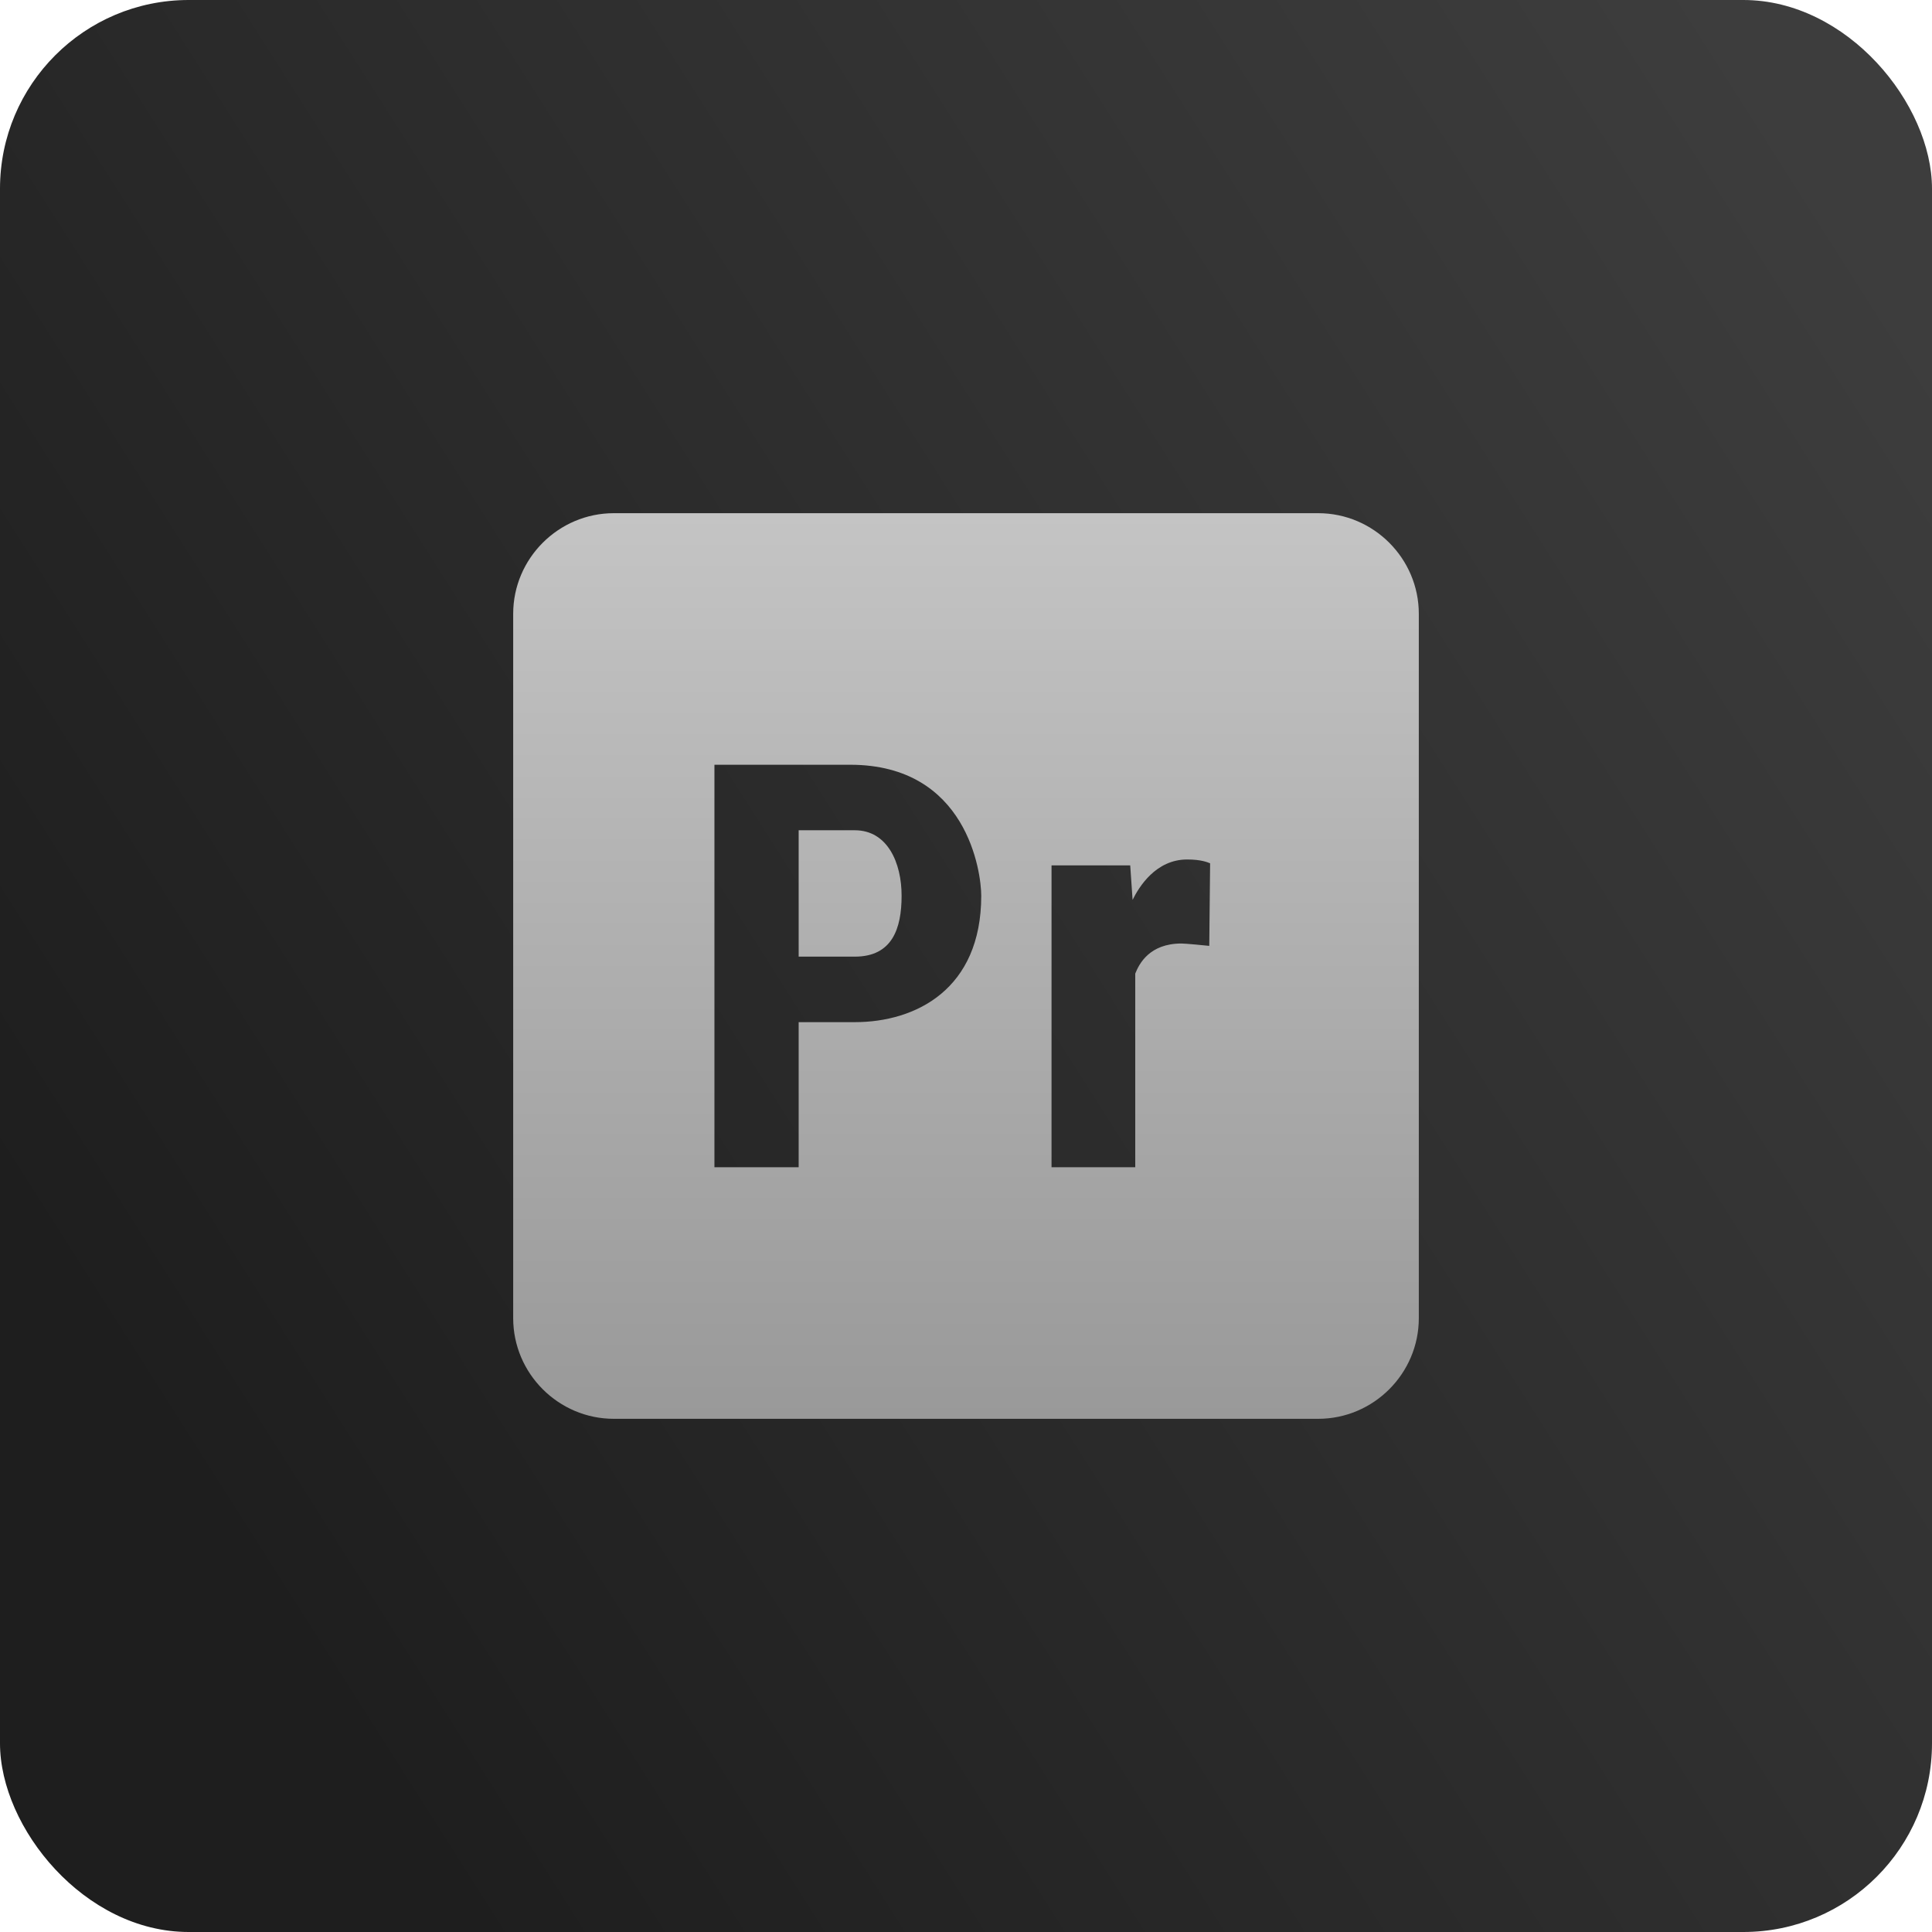 <svg width="512" height="512" viewBox="0 0 512 512" fill="none" xmlns="http://www.w3.org/2000/svg">
<rect width="512" height="512" rx="50" fill="url(#paint0_linear_166_742)"/>
<path d="M349.333 136H162.667C148 136 136 148 136 162.667V349.333C136 364 148 376 162.667 376H349.333C364 376 376 364 376 349.333V162.667C376 148 364 136 349.333 136ZM226.533 220.027H211.653V253.52H226.533C236.453 253.52 238.933 246.08 238.933 237.4C238.947 228.707 235.227 220.027 226.533 220.027ZM226.533 270.88H211.653V309.333H189.333V202.667H225.307C256.32 202.667 260.04 231.2 260.04 237.4C260.027 262.2 242.667 270.88 226.533 270.88ZM320.467 250.667C319.48 250.56 314.16 250.04 313.12 250.04C304.627 250.04 301.893 255.4 300.853 258.013V309.333H278.667V229.333H299.52L300.147 238.48C301.813 235.093 306.267 227.773 314.6 227.773C318.253 227.773 319.96 228.48 320.693 228.787L320.467 250.667Z" fill="url(#paint1_linear_166_742)"/>
<defs>
<linearGradient id="paint0_linear_166_742" x1="497.5" y1="67" x2="29.5" y2="364.5" gradientUnits="userSpaceOnUse">
<stop stop-color="#3D3D3D"/>
<stop offset="1" stop-color="#1E1E1E"/>
</linearGradient>
<linearGradient id="paint1_linear_166_742" x1="256" y1="136" x2="256" y2="376" gradientUnits="userSpaceOnUse">
<stop stop-color="#C4C4C4"/>
<stop offset="1" stop-color="#999999"/>
</linearGradient>
</defs>
</svg>
